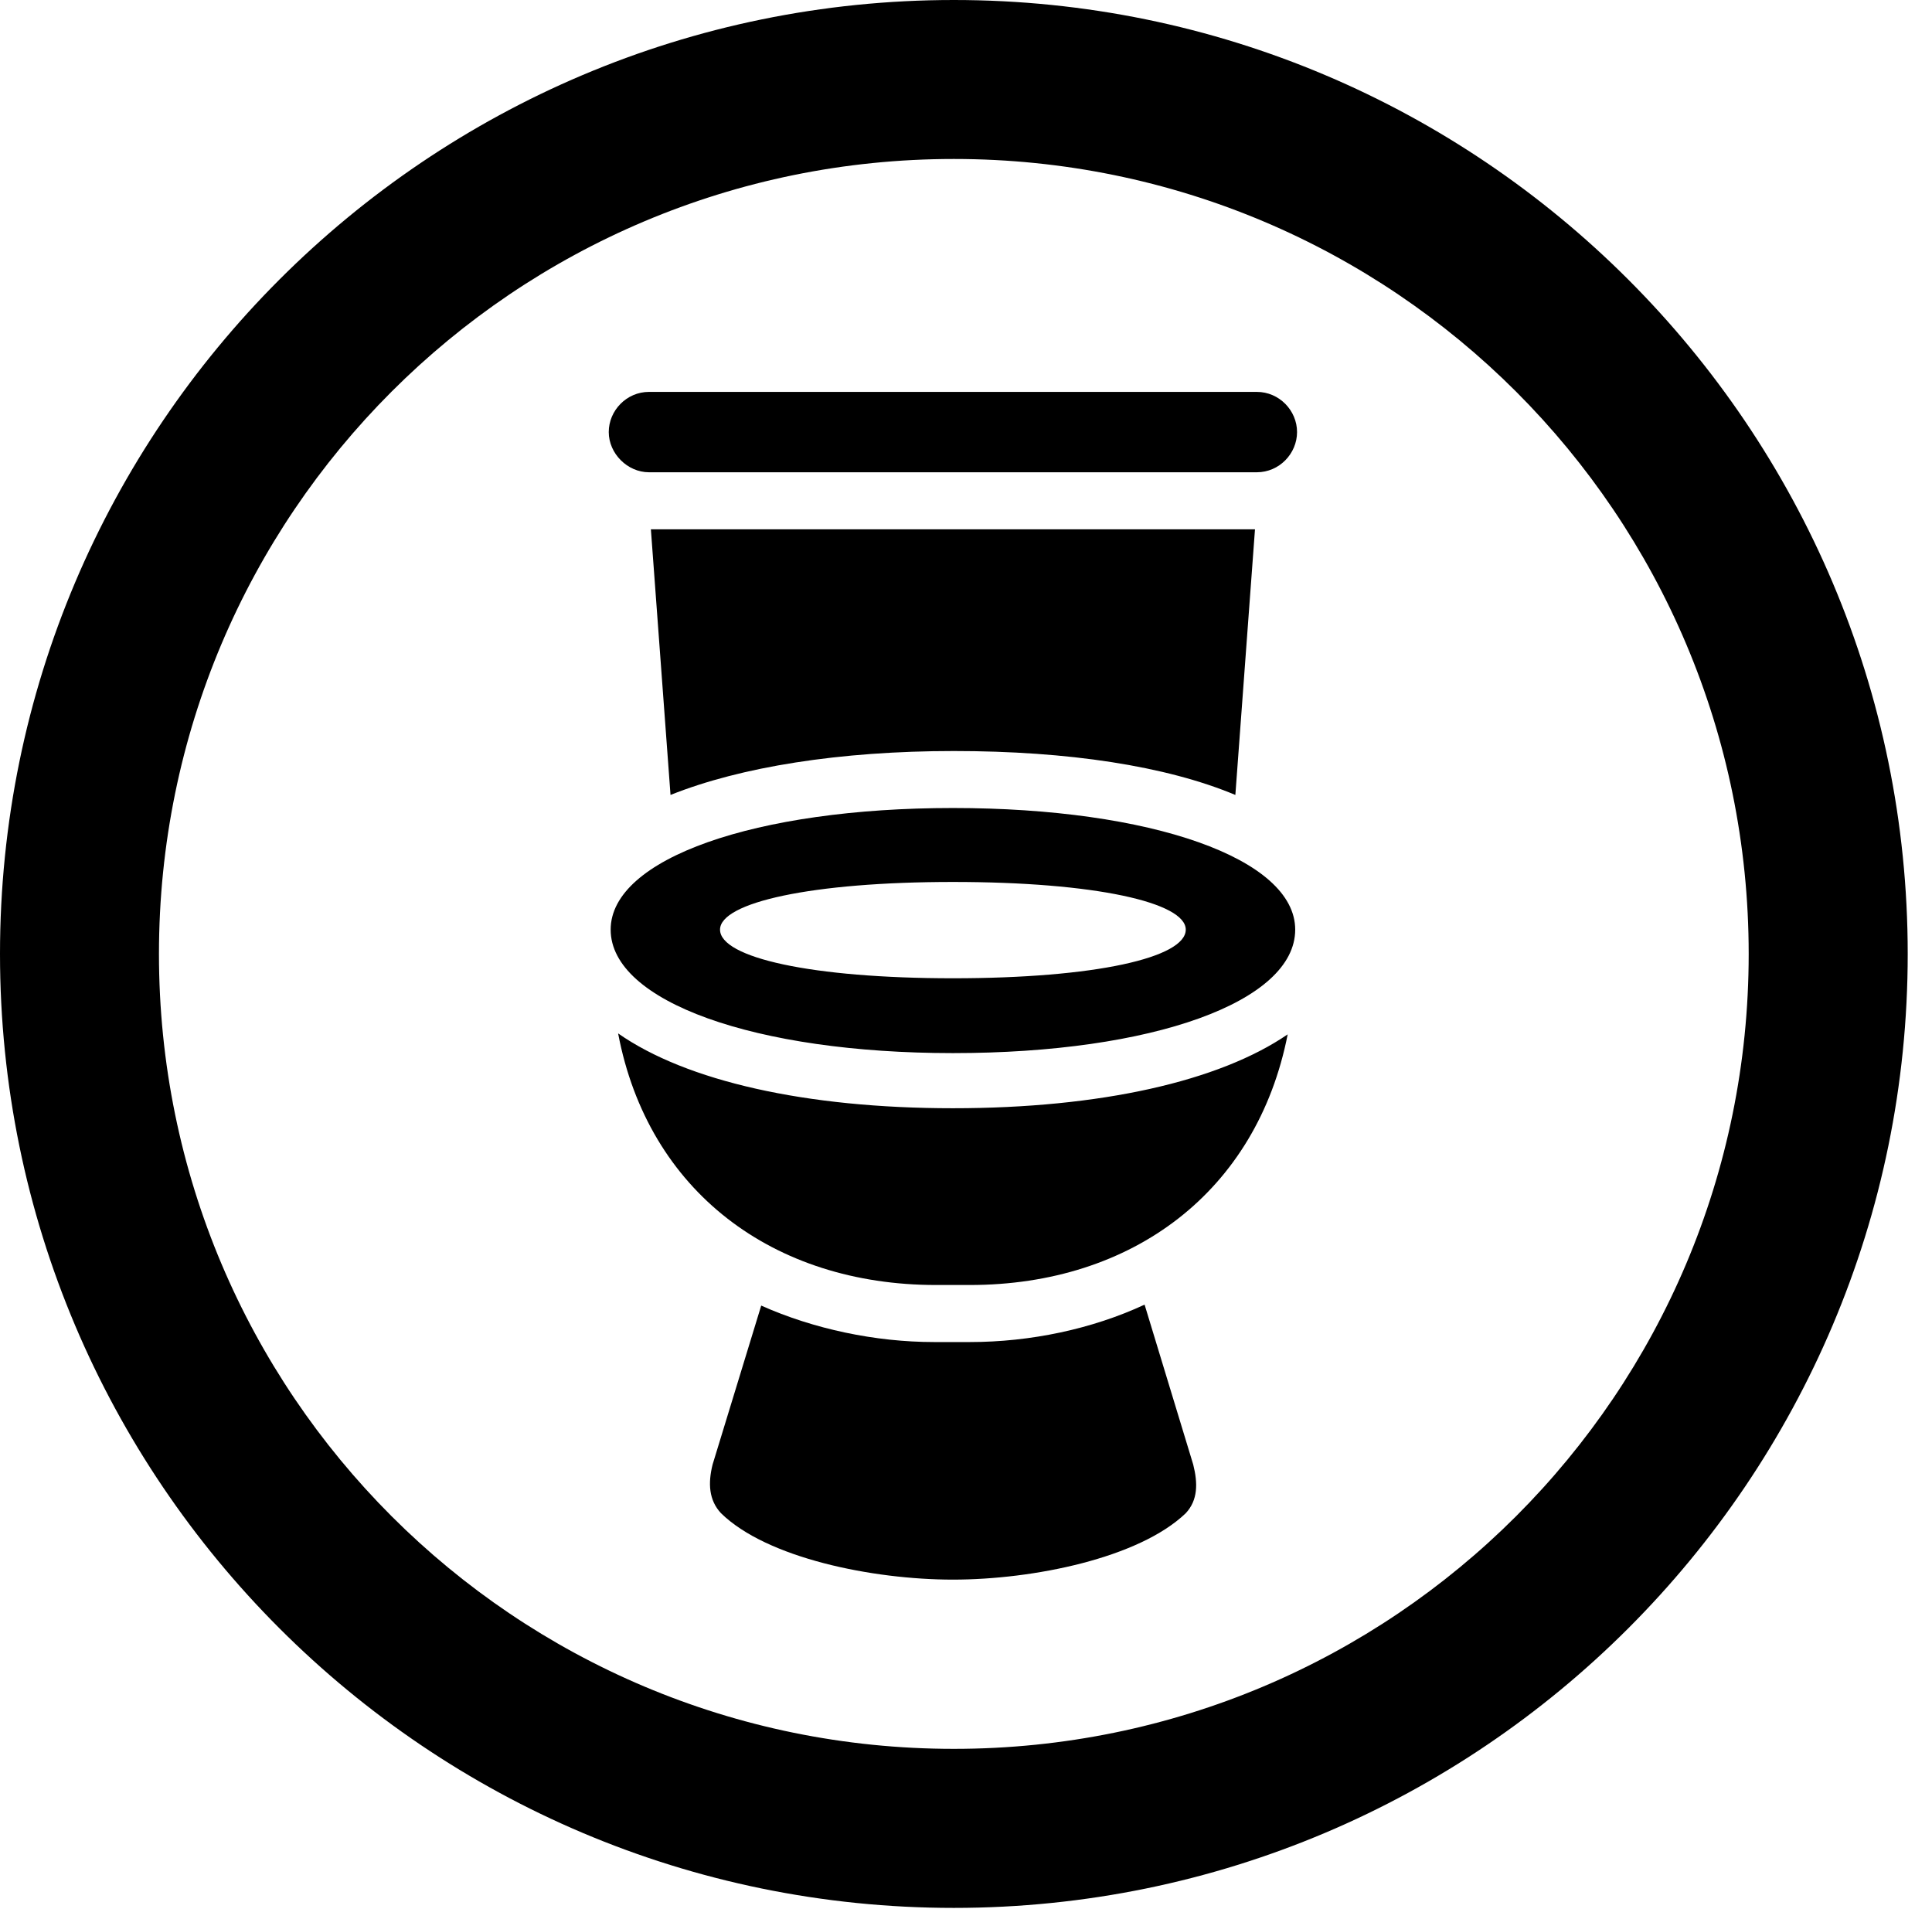 <svg version="1.1" xmlns="http://www.w3.org/2000/svg" xmlns:xlink="http://www.w3.org/1999/xlink" viewBox="0 0 28.246 27.904">
 <g>
  
  <path d="M13.945 27.891C21.643 27.891 27.891 21.643 27.891 13.945C27.891 6.248 21.643 0 13.945 0C6.248 0 0 6.248 0 13.945C0 21.643 6.248 27.891 13.945 27.891ZM13.945 25.566C7.52 25.566 2.324 20.371 2.324 13.945C2.324 7.52 7.52 2.324 13.945 2.324C20.371 2.324 25.566 7.52 25.566 13.945C25.566 20.371 20.371 25.566 13.945 25.566Z" style="fill:hsl(0 0 0/0.85)"></path>
  <path d="M9.488 6.904L18.375 6.904C18.703 6.904 18.963 6.631 18.963 6.316C18.963 6.002 18.703 5.729 18.375 5.729L9.488 5.729C9.16 5.729 8.9 6.002 8.9 6.316C8.9 6.631 9.174 6.904 9.488 6.904ZM13.945 10.979C15.613 10.979 17.049 11.197 18.061 11.621L18.348 7.738L9.516 7.738L9.803 11.621C10.828 11.211 12.277 10.979 13.945 10.979ZM13.932 15.395C16.857 15.395 18.936 14.643 18.936 13.59C18.936 12.551 16.83 11.812 13.932 11.812C11.047 11.812 8.928 12.551 8.928 13.59C8.928 14.643 11.047 15.395 13.932 15.395ZM13.932 14.301C11.867 14.301 10.527 14 10.527 13.59C10.527 13.193 11.867 12.893 13.932 12.893C16.01 12.893 17.336 13.193 17.336 13.59C17.336 14 16.01 14.301 13.932 14.301ZM13.685 18.785L14.178 18.785C16.557 18.785 18.375 17.418 18.826 15.121C17.828 15.805 16.092 16.201 13.932 16.201C11.785 16.201 10.035 15.805 9.037 15.107C9.475 17.418 11.307 18.785 13.685 18.785ZM13.932 23.092C15.107 23.092 16.652 22.777 17.336 22.121C17.514 21.93 17.514 21.684 17.445 21.41L16.734 19.072C15.969 19.428 15.066 19.619 14.178 19.619L13.658 19.619C12.797 19.619 11.895 19.428 11.129 19.086L10.418 21.41C10.35 21.684 10.363 21.93 10.541 22.121C11.211 22.777 12.756 23.092 13.932 23.092Z" style="fill:hsl(0 0 0/0.85)"></path>
 </g>
</svg>